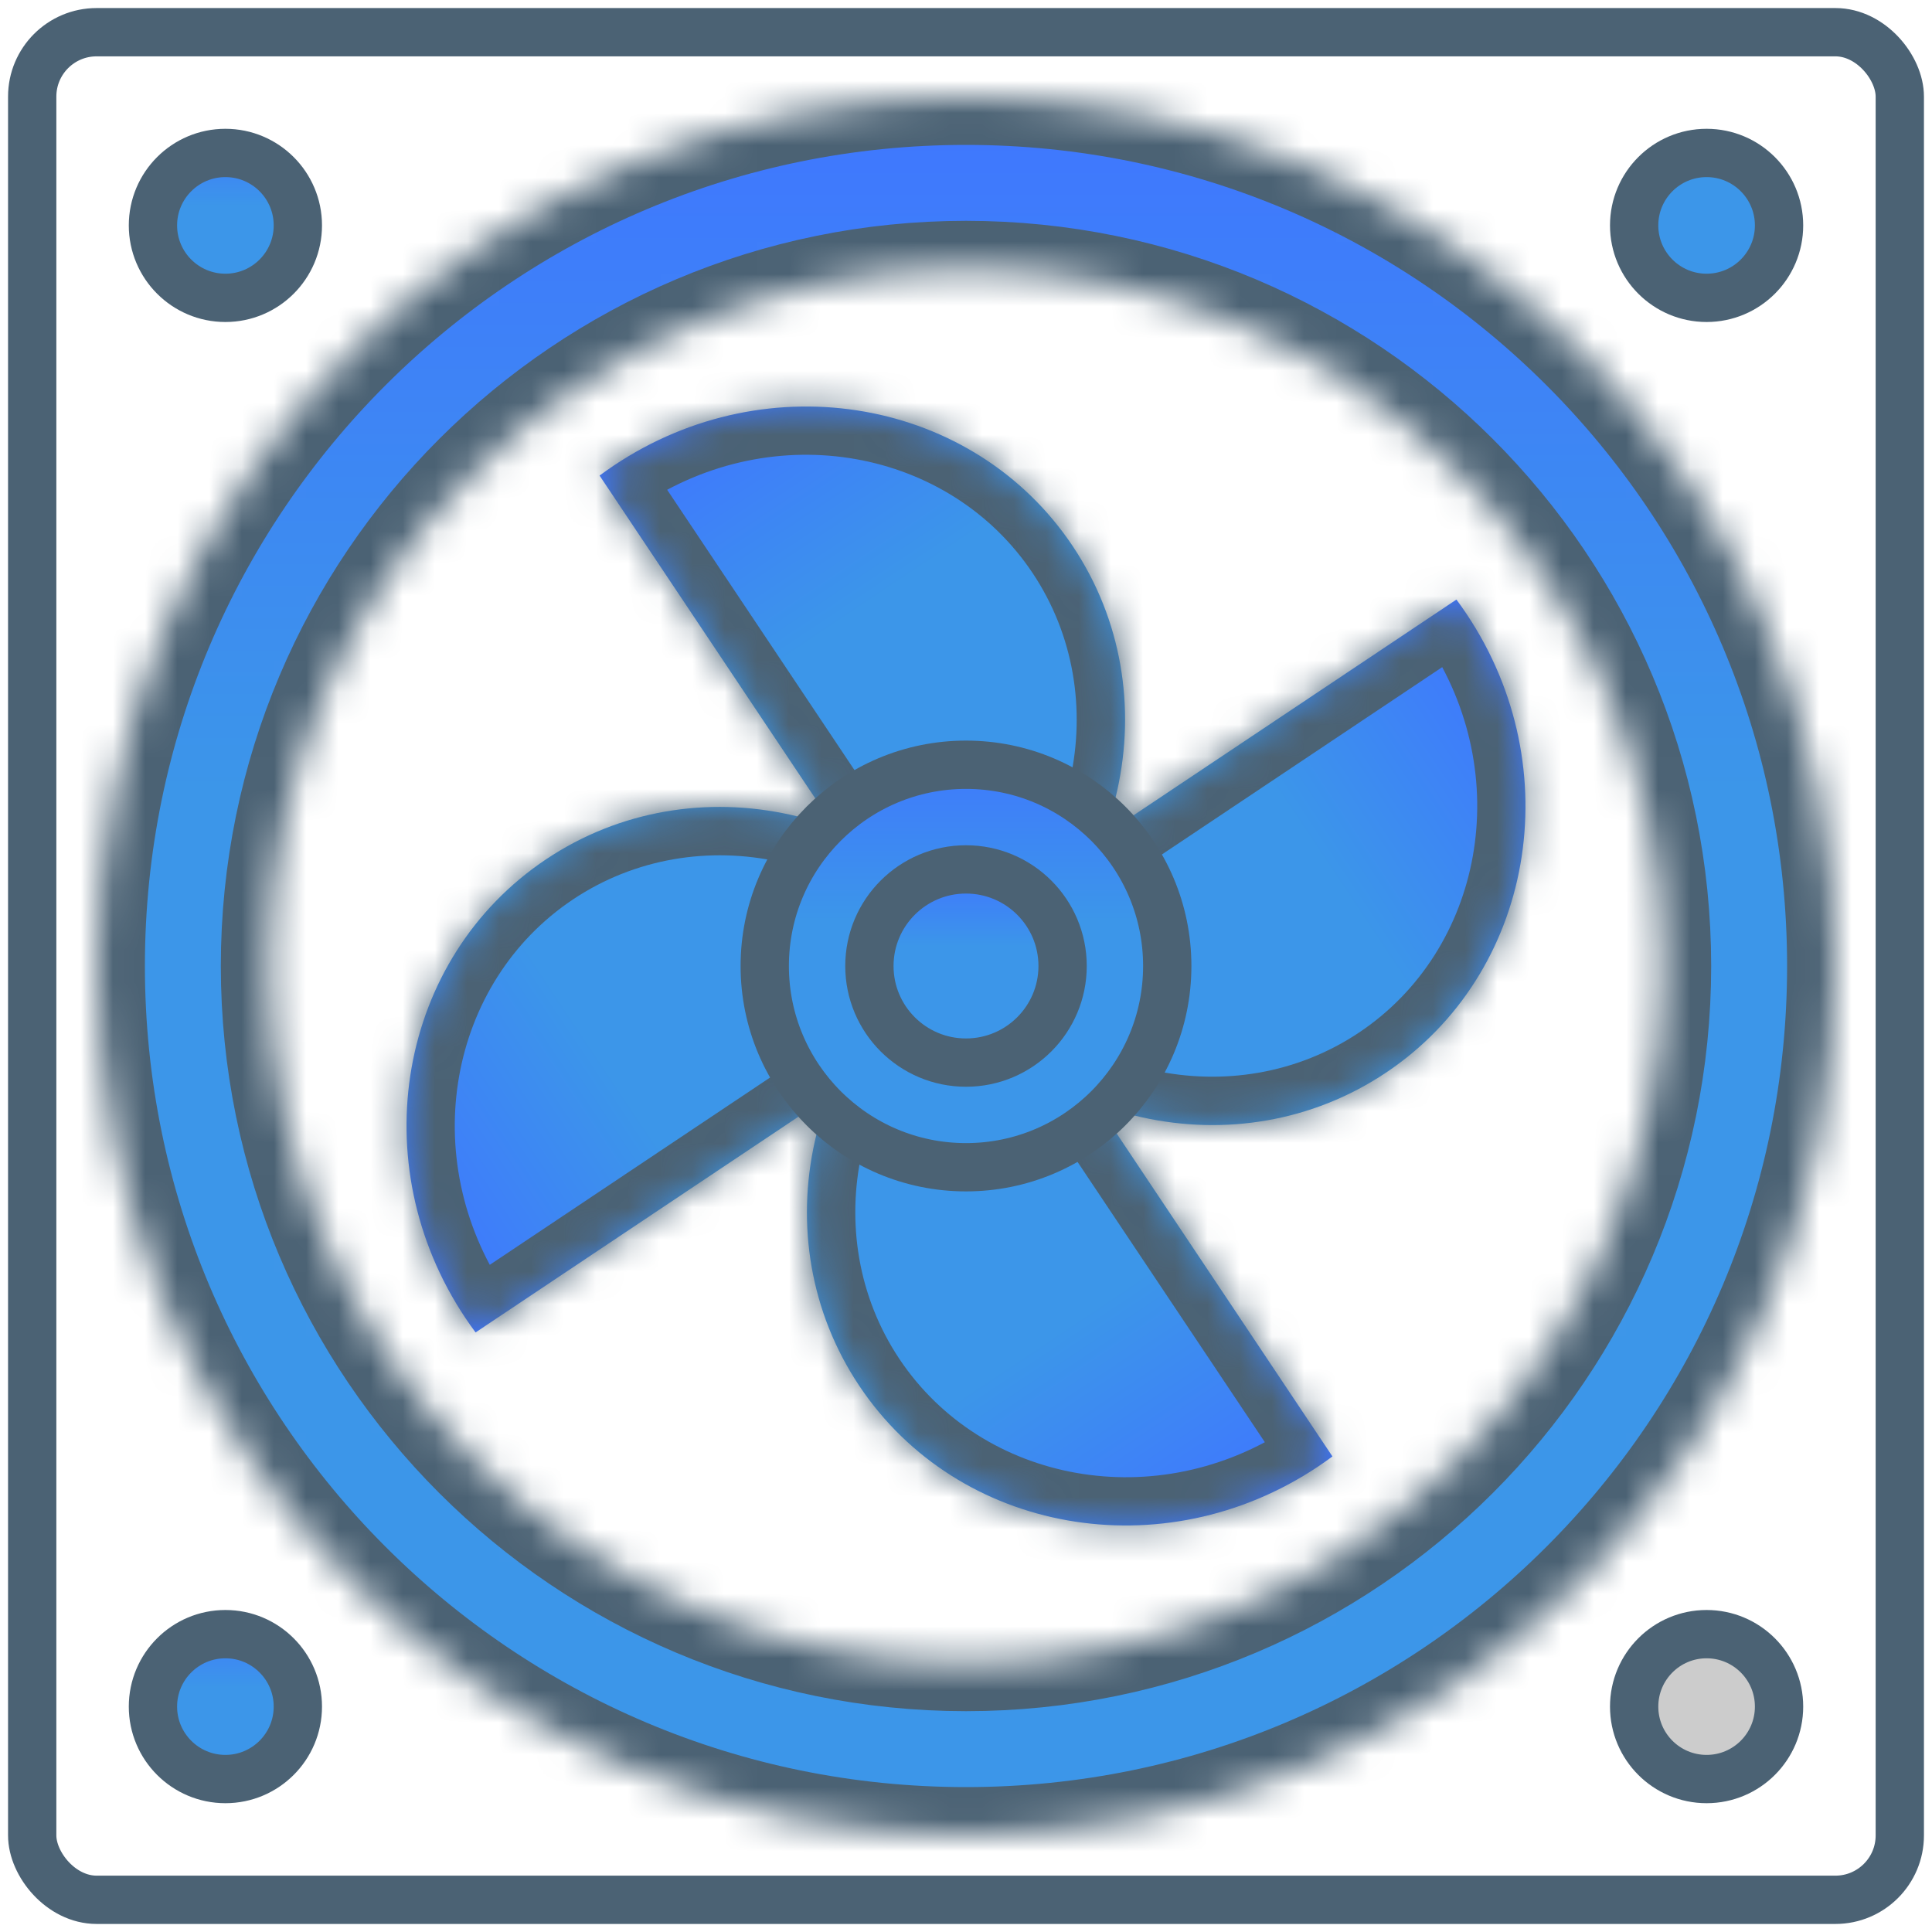 <?xml version="1.0" encoding="UTF-8" standalone="no"?>
<svg
   width="60"
   height="60"
   viewBox="0 0 60 60"
   fill="none"
   version="1.1"
   id="svg9008"
   sodipodi:docname="EFan4.svg"
   inkscape:version="1.2.1 (9c6d41e4, 2022-07-14)"
   xmlns:inkscape="http://www.inkscape.org/namespaces/inkscape"
   xmlns:sodipodi="http://sodipodi.sourceforge.net/DTD/sodipodi-0.dtd"
   xmlns="http://www.w3.org/2000/svg"
   xmlns:svg="http://www.w3.org/2000/svg">
  <sodipodi:namedview
     id="namedview9010"
     pagecolor="#ffffff"
     bordercolor="#000000"
     borderopacity="0.25"
     inkscape:showpageshadow="2"
     inkscape:pageopacity="0.0"
     inkscape:pagecheckerboard="0"
     inkscape:deskcolor="#d1d1d1"
     showgrid="false"
     inkscape:zoom="3.9333333"
     inkscape:cx="30.127119"
     inkscape:cy="30"
     inkscape:window-width="1309"
     inkscape:window-height="456"
     inkscape:window-x="0"
     inkscape:window-y="25"
     inkscape:window-maximized="0"
     inkscape:current-layer="svg9008" />
  <rect
     x="1"
     y="1"
     width="58"
     height="58"
     rx="2"
     stroke="#4B6274"
     stroke-width="1.5"
     id="rect8909" />
  <circle
     cx="7"
     cy="7"
     r="2.25"
     fill="url(#paint0_linear_2743_1039)"
     stroke="#4B6274"
     stroke-width="1.5"
     id="circle8911" />
  <circle
     cx="53"
     cy="7"
     r="2.25"
     fill="#D9D9D9"
     stroke="#4B6274"
     stroke-width="1.5"
     id="circle8913"
     style="fill:#3c96e9;fill-opacity:1" />
  <circle
     cx="53"
     cy="53"
     r="2.25"
     fill="url(#paint1_linear_2743_1039)"
     stroke="#4B6274"
     stroke-width="1.5"
     id="circle8915"
     style="fill:#cccccc" />
  <circle
     cx="7"
     cy="53"
     r="2.25"
     fill="url(#paint2_linear_2743_1039)"
     stroke="#4B6274"
     stroke-width="1.5"
     id="circle8917" />
  <mask
     id="path-6-inside-1_2743_1039"
     fill="white">
    <path
       d="M57 30C57 44.912 44.912 57 30 57C15.088 57 3 44.912 3 30C3 15.088 15.088 3 30 3C44.912 3 57 15.088 57 30ZM8.358 30C8.358 41.952 18.048 51.642 30 51.642C41.952 51.642 51.642 41.952 51.642 30C51.642 18.048 41.952 8.358 30 8.358C18.048 8.358 8.358 18.048 8.358 30Z"
       id="path8919" />
  </mask>
  <path
     d="M57 30C57 44.912 44.912 57 30 57C15.088 57 3 44.912 3 30C3 15.088 15.088 3 30 3C44.912 3 57 15.088 57 30ZM8.358 30C8.358 41.952 18.048 51.642 30 51.642C41.952 51.642 51.642 41.952 51.642 30C51.642 18.048 41.952 8.358 30 8.358C18.048 8.358 8.358 18.048 8.358 30Z"
     fill="url(#paint3_linear_2743_1039)"
     stroke="#4B6274"
     stroke-width="3"
     mask="url(#path-6-inside-1_2743_1039)"
     id="path8922" />
  <mask
     id="path-7-inside-2_2743_1039"
     fill="white">
    <path
       fill-rule="evenodd"
       clip-rule="evenodd"
       d="M29.716 31.376C29.873 31.282 30.028 31.184 30.181 31.081C34.98 27.875 36.383 21.553 33.315 16.961C30.246 12.369 23.869 11.246 19.07 14.452C18.917 14.555 18.767 14.66 18.62 14.769L29.716 31.376Z"
       id="path8924" />
  </mask>
  <path
     fill-rule="evenodd"
     clip-rule="evenodd"
     d="M29.716 31.376C29.873 31.282 30.028 31.184 30.181 31.081C34.98 27.875 36.383 21.553 33.315 16.961C30.246 12.369 23.869 11.246 19.07 14.452C18.917 14.555 18.767 14.66 18.62 14.769L29.716 31.376Z"
     fill="url(#paint4_linear_2743_1039)"
     id="path8927" />
  <path
     d="M29.716 31.376L28.469 32.209L29.262 33.396L30.487 32.663L29.716 31.376ZM18.62 14.769L17.726 13.565L16.58 14.415L17.373 15.602L18.62 14.769ZM29.348 29.834C29.215 29.923 29.081 30.008 28.946 30.089L30.487 32.663C30.665 32.556 30.841 32.445 31.015 32.329L29.348 29.834ZM32.067 17.794C34.641 21.646 33.51 27.053 29.348 29.834L31.015 32.329C36.45 28.697 38.124 21.46 34.562 16.128L32.067 17.794ZM19.903 15.699C24.066 12.918 29.493 13.942 32.067 17.794L34.562 16.128C30.999 10.796 23.672 9.573 18.237 13.205L19.903 15.699ZM19.514 15.973C19.641 15.879 19.771 15.788 19.903 15.699L18.237 13.205C18.063 13.321 17.892 13.441 17.726 13.565L19.514 15.973ZM17.373 15.602L28.469 32.209L30.964 30.542L19.867 13.935L17.373 15.602Z"
     fill="#4B6274"
     mask="url(#path-7-inside-2_2743_1039)"
     id="path8929" />
  <mask
     id="path-9-inside-3_2743_1039"
     fill="white">
    <path
       fill-rule="evenodd"
       clip-rule="evenodd"
       d="M28.624 29.716C28.718 29.873 28.816 30.028 28.919 30.181C32.125 34.98 38.447 36.383 43.039 33.315C47.631 30.246 48.754 23.869 45.548 19.07C45.445 18.916 45.34 18.767 45.231 18.62L28.624 29.716Z"
       id="path8931" />
  </mask>
  <path
     fill-rule="evenodd"
     clip-rule="evenodd"
     d="M28.624 29.716C28.718 29.873 28.816 30.028 28.919 30.181C32.125 34.98 38.447 36.383 43.039 33.315C47.631 30.246 48.754 23.869 45.548 19.07C45.445 18.916 45.34 18.767 45.231 18.62L28.624 29.716Z"
     fill="url(#paint5_linear_2743_1039)"
     id="path8934" />
  <path
     d="M28.624 29.716L27.791 28.469L26.604 29.262L27.337 30.487L28.624 29.716ZM45.231 18.62L46.435 17.726L45.584 16.58L44.398 17.373L45.231 18.62ZM30.166 29.348C30.077 29.215 29.992 29.081 29.911 28.946L27.337 30.487C27.444 30.665 27.555 30.841 27.671 31.015L30.166 29.348ZM42.206 32.067C38.353 34.641 32.947 33.51 30.166 29.348L27.671 31.015C31.303 36.45 38.54 38.124 43.872 34.562L42.206 32.067ZM44.301 19.903C47.082 24.066 46.058 29.493 42.206 32.067L43.872 34.562C49.204 30.999 50.427 23.672 46.795 18.237L44.301 19.903ZM44.027 19.514C44.121 19.641 44.212 19.77 44.301 19.903L46.795 18.237C46.679 18.062 46.559 17.892 46.435 17.726L44.027 19.514ZM44.398 17.373L27.791 28.469L29.458 30.964L46.064 19.867L44.398 17.373Z"
     fill="#4B6274"
     mask="url(#path-9-inside-3_2743_1039)"
     id="path8936" />
  <mask
     id="path-11-inside-4_2743_1039"
     fill="white">
    <path
       fill-rule="evenodd"
       clip-rule="evenodd"
       d="M30.284 28.624C30.127 28.718 29.972 28.816 29.819 28.918C25.02 32.125 23.617 38.447 26.686 43.039C29.754 47.631 36.131 48.754 40.93 45.548C41.083 45.445 41.233 45.34 41.38 45.231L30.284 28.624Z"
       id="path8938" />
  </mask>
  <path
     fill-rule="evenodd"
     clip-rule="evenodd"
     d="M30.284 28.624C30.127 28.718 29.972 28.816 29.819 28.918C25.02 32.125 23.617 38.447 26.686 43.039C29.754 47.631 36.131 48.754 40.93 45.548C41.083 45.445 41.233 45.34 41.38 45.231L30.284 28.624Z"
     fill="url(#paint6_linear_2743_1039)"
     id="path8941" />
  <path
     d="M30.284 28.624L31.531 27.791L30.738 26.604L29.513 27.337L30.284 28.624ZM41.38 45.231L42.274 46.435L43.42 45.584L42.627 44.398L41.38 45.231ZM30.652 30.166C30.785 30.077 30.919 29.992 31.054 29.911L29.513 27.337C29.335 27.444 29.159 27.555 28.985 27.671L30.652 30.166ZM27.933 42.206C25.359 38.353 26.49 32.947 30.652 30.166L28.985 27.671C23.55 31.303 21.875 38.54 25.438 43.872L27.933 42.206ZM40.097 44.301C35.934 47.082 30.507 46.058 27.933 42.206L25.438 43.872C29.001 49.204 36.328 50.427 41.763 46.795L40.097 44.301ZM40.486 44.027C40.359 44.12 40.229 44.212 40.097 44.301L41.763 46.795C41.937 46.679 42.108 46.559 42.274 46.435L40.486 44.027ZM42.627 44.398L31.531 27.791L29.036 29.457L40.133 46.064L42.627 44.398Z"
     fill="#4B6274"
     mask="url(#path-11-inside-4_2743_1039)"
     id="path8943" />
  <mask
     id="path-13-inside-5_2743_1039"
     fill="white">
    <path
       fill-rule="evenodd"
       clip-rule="evenodd"
       d="M31.376 30.283C31.282 30.127 31.184 29.972 31.081 29.819C27.875 25.02 21.553 23.617 16.961 26.685C12.369 29.754 11.246 36.131 14.452 40.93C14.555 41.083 14.66 41.233 14.769 41.38L31.376 30.283Z"
       id="path8945" />
  </mask>
  <path
     fill-rule="evenodd"
     clip-rule="evenodd"
     d="M31.376 30.283C31.282 30.127 31.184 29.972 31.081 29.819C27.875 25.02 21.553 23.617 16.961 26.685C12.369 29.754 11.246 36.131 14.452 40.93C14.555 41.083 14.66 41.233 14.769 41.38L31.376 30.283Z"
     fill="url(#paint7_linear_2743_1039)"
     id="path8948" />
  <path
     d="M31.376 30.283L32.209 31.531L33.396 30.738L32.663 29.513L31.376 30.283ZM14.769 41.38L13.565 42.274L14.415 43.42L15.602 42.627L14.769 41.38ZM29.834 30.652C29.923 30.785 30.008 30.919 30.089 31.054L32.663 29.513C32.556 29.335 32.445 29.159 32.329 28.985L29.834 30.652ZM17.794 27.933C21.647 25.359 27.053 26.49 29.834 30.652L32.329 28.985C28.697 23.55 21.46 21.875 16.128 25.438L17.794 27.933ZM15.699 40.096C12.918 35.934 13.942 30.506 17.794 27.933L16.128 25.438C10.796 29.001 9.573 36.328 13.205 41.763L15.699 40.096ZM15.973 40.486C15.879 40.359 15.788 40.229 15.699 40.096L13.205 41.763C13.321 41.937 13.441 42.108 13.565 42.274L15.973 40.486ZM15.602 42.627L32.209 31.531L30.542 29.036L13.936 40.132L15.602 42.627Z"
     fill="#4B6274"
     mask="url(#path-13-inside-5_2743_1039)"
     id="path8950" />
  <circle
     cx="30"
     cy="30"
     r="6.25"
     fill="url(#paint8_linear_2743_1039)"
     stroke="#4B6274"
     stroke-width="1.5"
     id="circle8952" />
  <circle
     cx="30"
     cy="30"
     r="3"
     fill="url(#paint9_linear_2743_1039)"
     stroke="#4B6274"
     stroke-width="1.5"
     id="circle8954" />
  <defs
     id="defs9006">
    <linearGradient
       id="paint0_linear_2743_1039"
       x1="7"
       y1="4"
       x2="7"
       y2="10"
       gradientUnits="userSpaceOnUse">
      <stop
         stop-color="#3F76FF"
         id="stop8956" />
      <stop
         offset="0.4"
         stop-color="#3C96E9"
         id="stop8958" />
    </linearGradient>
    <linearGradient
       id="paint1_linear_2743_1039"
       x1="53"
       y1="50"
       x2="53"
       y2="56"
       gradientUnits="userSpaceOnUse">
      <stop
         stop-color="#3F76FF"
         id="stop8961" />
      <stop
         offset="0.4"
         stop-color="#3C96E9"
         id="stop8963" />
    </linearGradient>
    <linearGradient
       id="paint2_linear_2743_1039"
       x1="7"
       y1="50"
       x2="7"
       y2="56"
       gradientUnits="userSpaceOnUse">
      <stop
         stop-color="#3F76FF"
         id="stop8966" />
      <stop
         offset="0.4"
         stop-color="#3C96E9"
         id="stop8968" />
    </linearGradient>
    <linearGradient
       id="paint3_linear_2743_1039"
       x1="30"
       y1="3"
       x2="30"
       y2="57"
       gradientUnits="userSpaceOnUse">
      <stop
         stop-color="#3F76FF"
         id="stop8971" />
      <stop
         offset="0.4"
         stop-color="#3C96E9"
         id="stop8973" />
    </linearGradient>
    <linearGradient
       id="paint4_linear_2743_1039"
       x1="23.186"
       y1="11.702"
       x2="34.297"
       y2="28.331"
       gradientUnits="userSpaceOnUse">
      <stop
         stop-color="#3F76FF"
         id="stop8976" />
      <stop
         offset="0.4"
         stop-color="#3C96E9"
         id="stop8978" />
    </linearGradient>
    <linearGradient
       id="paint5_linear_2743_1039"
       x1="48.298"
       y1="23.186"
       x2="31.669"
       y2="34.297"
       gradientUnits="userSpaceOnUse">
      <stop
         stop-color="#3F76FF"
         id="stop8981" />
      <stop
         offset="0.4"
         stop-color="#3C96E9"
         id="stop8983" />
    </linearGradient>
    <linearGradient
       id="paint6_linear_2743_1039"
       x1="36.814"
       y1="48.298"
       x2="25.703"
       y2="31.669"
       gradientUnits="userSpaceOnUse">
      <stop
         stop-color="#3F76FF"
         id="stop8986" />
      <stop
         offset="0.4"
         stop-color="#3C96E9"
         id="stop8988" />
    </linearGradient>
    <linearGradient
       id="paint7_linear_2743_1039"
       x1="11.702"
       y1="36.814"
       x2="28.331"
       y2="25.703"
       gradientUnits="userSpaceOnUse">
      <stop
         stop-color="#3F76FF"
         id="stop8991" />
      <stop
         offset="0.4"
         stop-color="#3C96E9"
         id="stop8993" />
    </linearGradient>
    <linearGradient
       id="paint8_linear_2743_1039"
       x1="30"
       y1="23"
       x2="30"
       y2="37"
       gradientUnits="userSpaceOnUse">
      <stop
         stop-color="#3F76FF"
         id="stop8996" />
      <stop
         offset="0.4"
         stop-color="#3C96E9"
         id="stop8998" />
    </linearGradient>
    <linearGradient
       id="paint9_linear_2743_1039"
       x1="30"
       y1="27"
       x2="30"
       y2="33"
       gradientUnits="userSpaceOnUse">
      <stop
         stop-color="#3F76FF"
         id="stop9001" />
      <stop
         offset="0.4"
         stop-color="#3C96E9"
         id="stop9003" />
    </linearGradient>
  </defs>
</svg>

